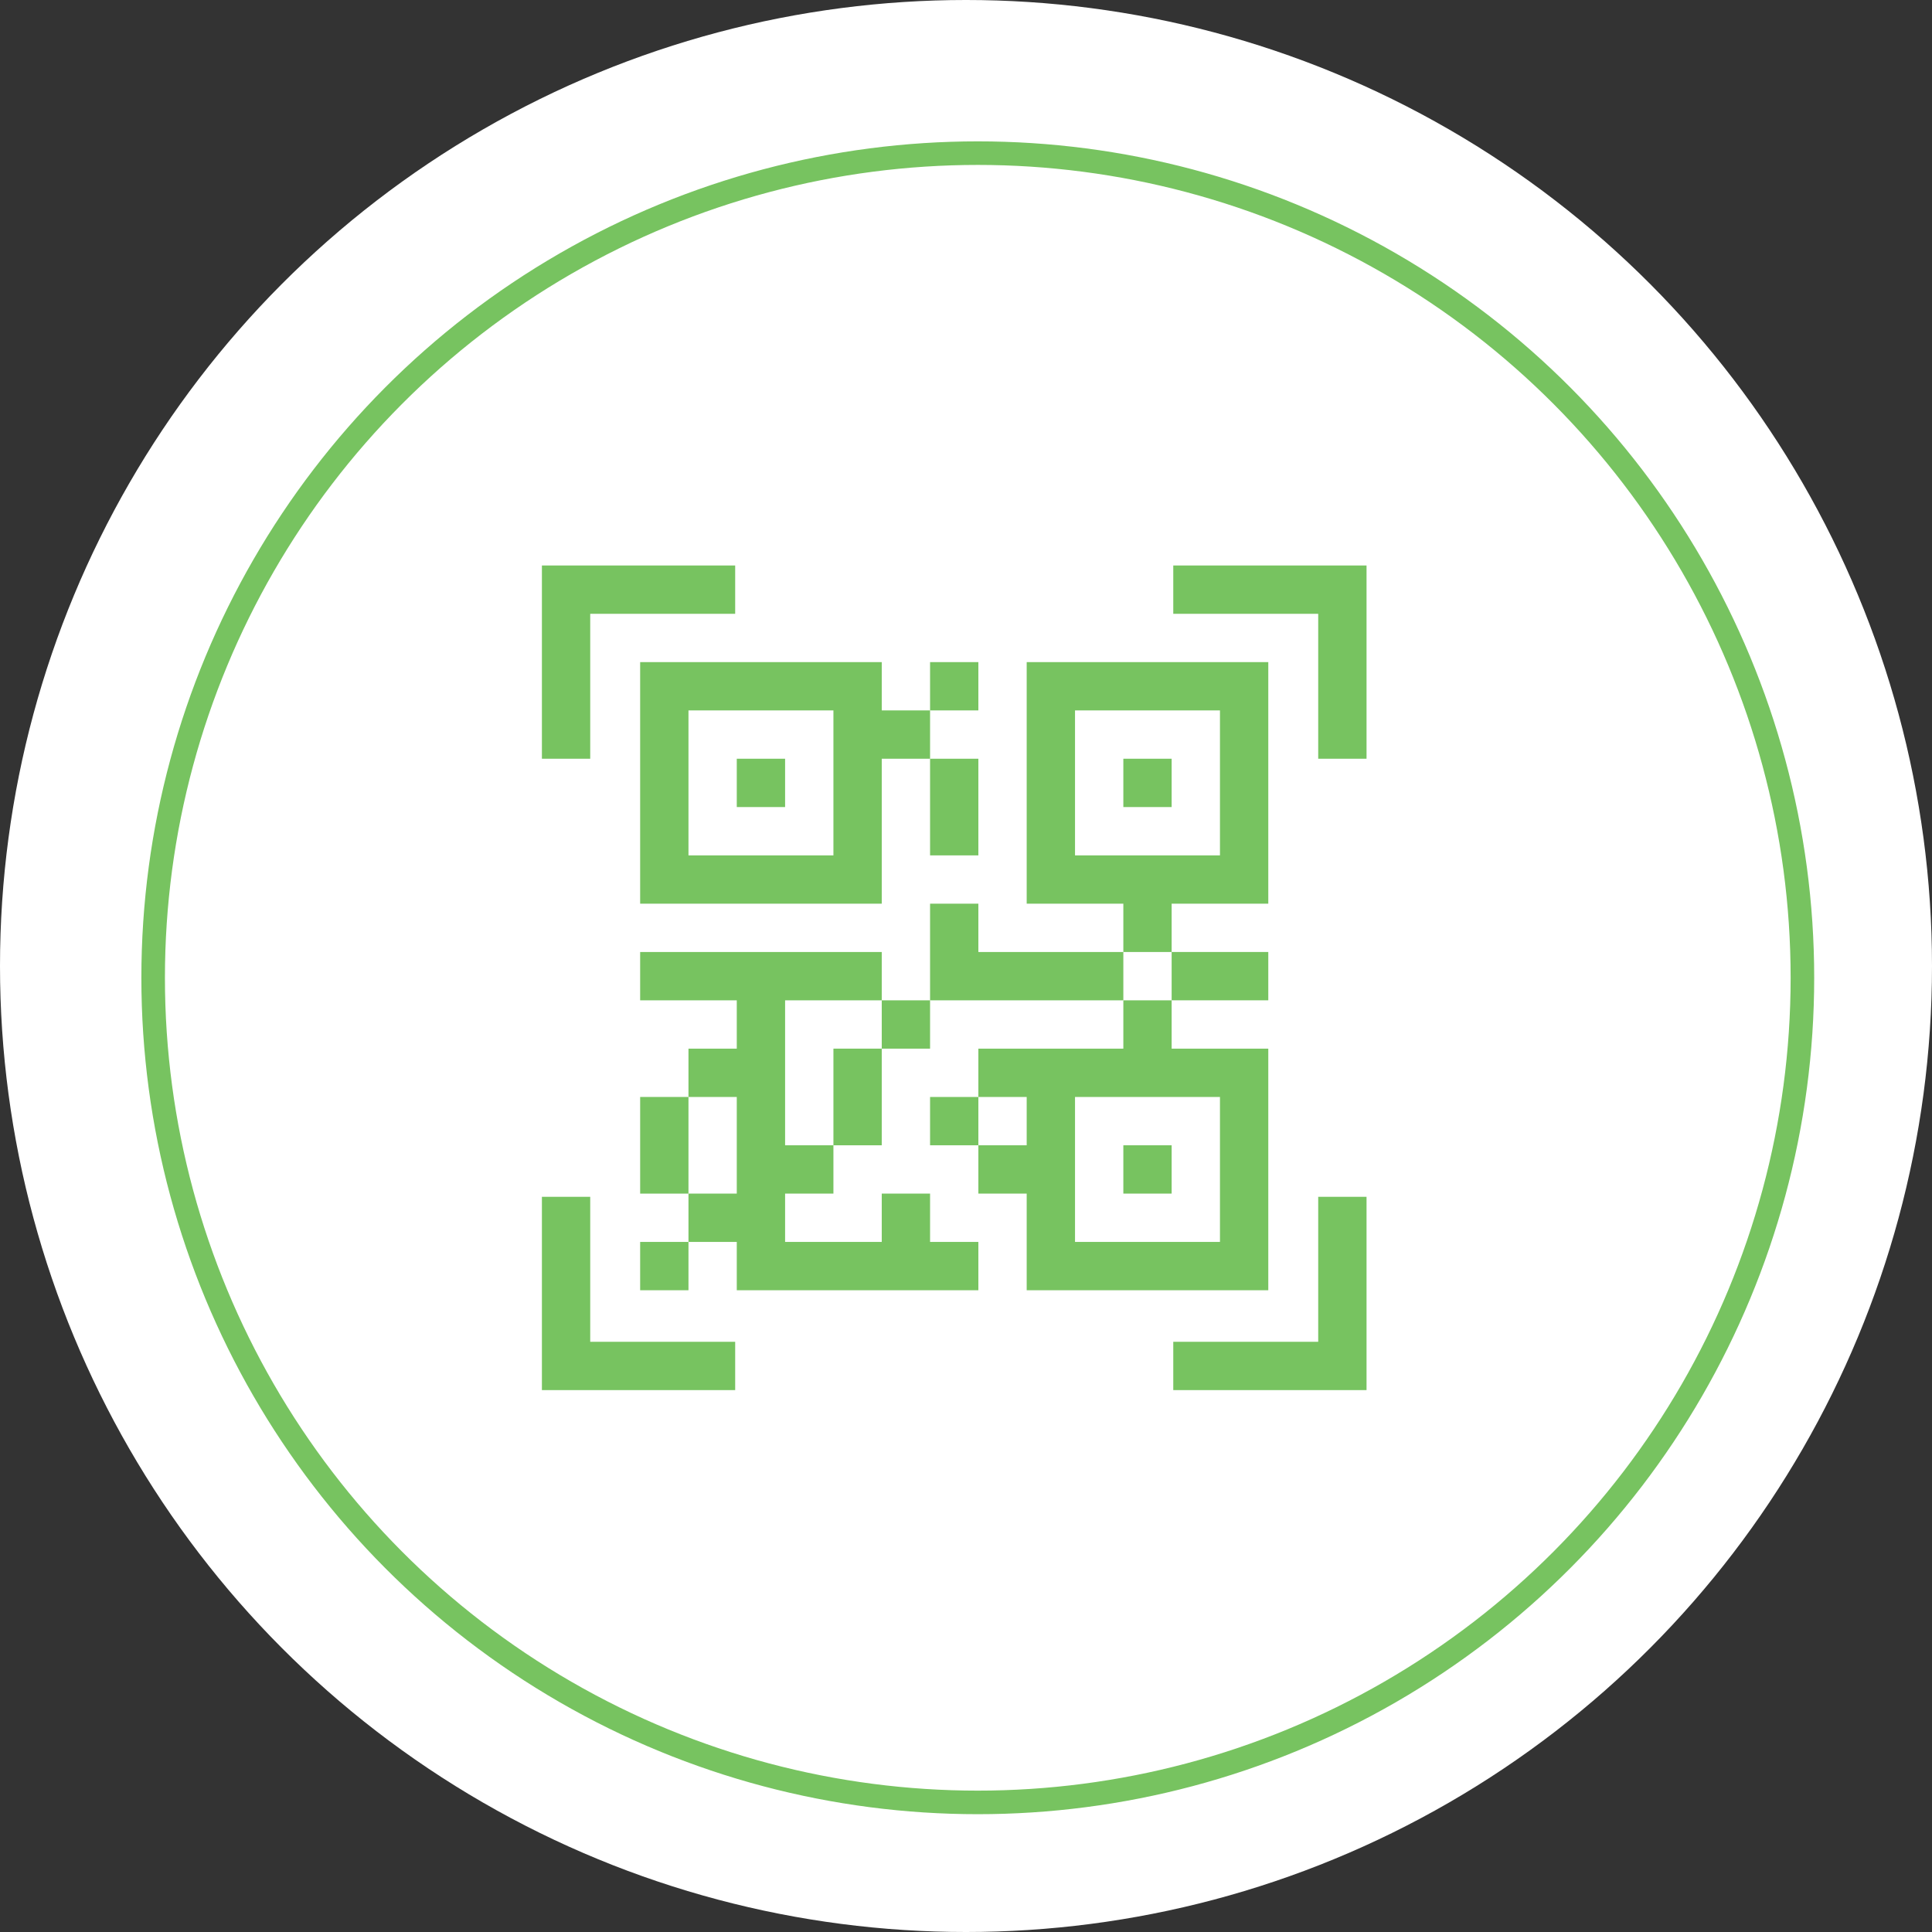 <svg width="82" height="82" viewBox="0 0 82 82" fill="none" xmlns="http://www.w3.org/2000/svg">
<rect x="0" y="0" width="82" height="82" fill="#333333" stroke="none"/>
<circle cx="41" cy="41" r="41" fill="white"/>
<circle cx="41.5" cy="41.5" r="35" stroke="#77C360"/>
<g clip-path="url(#clip0_3611_1374)">
<path d="M25.051 26.051H31.203V24H23V32.203H25.051V26.051Z" fill="#77C360"/>
<path d="M49.797 24V26.051H55.949V32.203H58V24H49.797Z" fill="#77C360"/>
<path d="M55.949 56.949H49.797V59H58V50.797H55.949V56.949Z" fill="#77C360"/>
<path d="M25.051 50.797H23V59H31.203V56.949H25.051V50.797Z" fill="#77C360"/>
<path d="M27.17 28.102V38.355H37.424V32.203H39.475V30.152H37.424V28.102H27.17ZM35.373 36.305H29.221V30.152H35.373V36.305Z" fill="#77C360"/>
<path d="M53.83 54.762V44.508H49.728V42.457H47.678V44.508H41.525V46.559H43.576V48.609H41.525V50.66H43.576V54.762H53.83ZM45.627 46.559H51.779V52.711H45.627V46.559Z" fill="#77C360"/>
<path d="M33.322 42.457H37.424V40.406H27.17V42.457H31.271V44.508H29.221V46.559H31.271V50.66H29.221V52.711H31.271V54.762H41.525V52.711H39.475V50.66H37.424V52.711H33.322V50.66H35.373V48.609H33.322V42.457Z" fill="#77C360"/>
<path d="M31.271 32.203H33.322V34.254H31.271V32.203Z" fill="#77C360"/>
<path d="M47.678 32.203H49.728V34.254H47.678V32.203Z" fill="#77C360"/>
<path d="M49.728 38.355H53.83V28.102H43.576V38.355H47.678V40.406H49.728V38.355ZM45.627 36.305V30.152H51.779V36.305H45.627Z" fill="#77C360"/>
<path d="M53.83 42.457V40.406C53.334 40.406 50.228 40.406 49.728 40.406V42.457H53.83Z" fill="#77C360"/>
<path d="M47.678 48.609H49.728V50.66H47.678V48.609Z" fill="#77C360"/>
<path d="M39.475 46.559H41.525V48.609H39.475V46.559Z" fill="#77C360"/>
<path d="M35.373 48.609H37.424C37.424 48.113 37.424 45.007 37.424 44.508H35.373V48.609Z" fill="#77C360"/>
<path d="M37.424 42.457H39.475V44.508H37.424V42.457Z" fill="#77C360"/>
<path d="M29.221 46.559H27.17V50.66H29.221C29.221 50.164 29.221 47.058 29.221 46.559Z" fill="#77C360"/>
<path d="M27.17 52.711H29.221V54.762H27.17V52.711Z" fill="#77C360"/>
<path d="M39.475 28.102H41.525V30.152H39.475V28.102Z" fill="#77C360"/>
<path d="M39.475 36.305H41.525C41.525 35.809 41.525 32.703 41.525 32.203H39.475V36.305Z" fill="#77C360"/>
<path d="M41.525 40.406V38.355H39.475V42.457H47.678V40.406H41.525Z" fill="#77C360"/>
</g>
<defs>
<clipPath id="clip0_3611_1374">
<rect width="35" height="35" fill="white" transform="translate(23 24)"/>
</clipPath>
</defs>
</svg>

